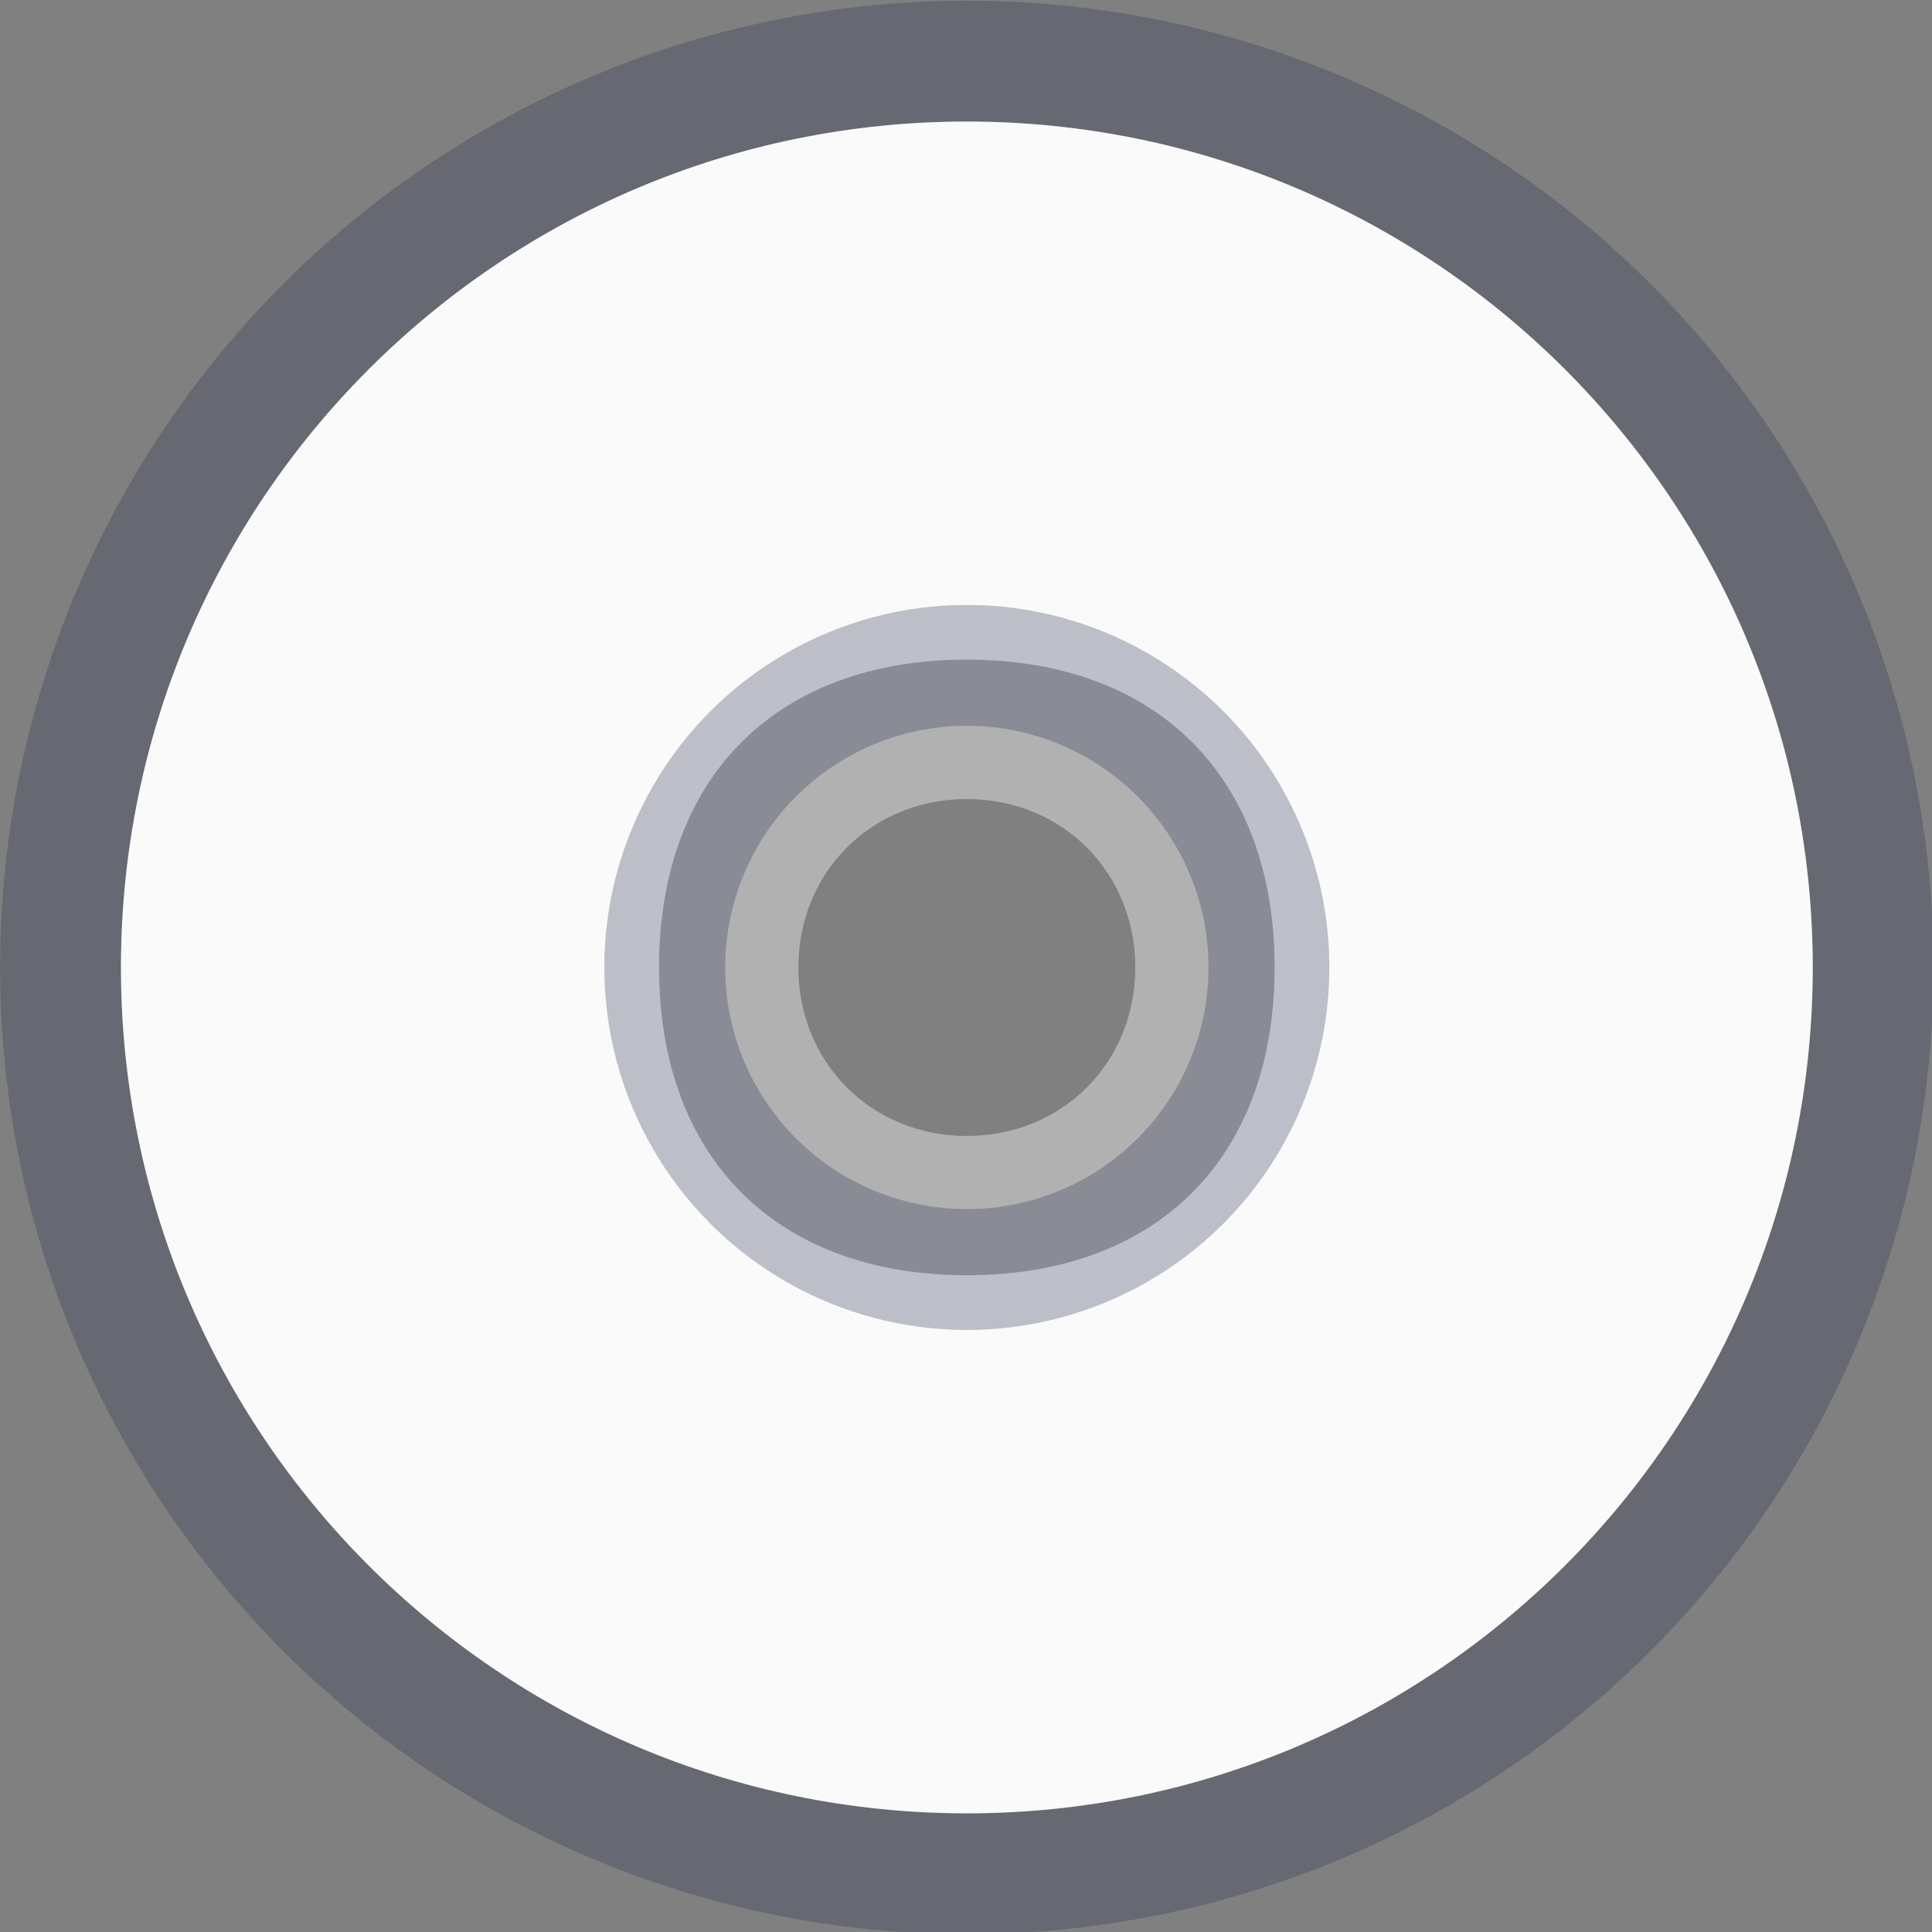 <svg width="16" height="16" version="1.1" xmlns="http://www.w3.org/2000/svg">
 <rect width="100%" height="100%" fill="#808080" stroke="none"/>
 <defs>
  <style id="current-color-scheme" type="text/css"/>
 </defs>
 <g transform="matrix(.401 0 0 .401 -1.617 -8.028)">
  <g transform="matrix(.75 0 0 .75 0 16)">
   <ellipse cx="32" cy="32" rx="24.957" ry="24.957" fill="none" stroke="#2c3854" stroke-opacity=".302" stroke-width="3.328"/>
   <path d="m32 8.707c-12.864-4e-7 -23.293 10.429-23.293 23.293-5e-7 12.864 10.429 23.293 23.293 23.293 12.864 1e-6 23.293-10.429 23.293-23.293 0-12.864-10.429-23.293-23.293-23.293zm0 14.817c5.241 0 8.475 3.235 8.475 8.476 0 5.241-3.234 8.475-8.475 8.475-5.241 0-8.476-3.234-8.476-8.475 0-5.241 3.235-8.476 8.476-8.476z" fill="#fafafa"/>
  </g>
  <path d="m24 32.87c-3.938 0-7.13 3.192-7.13 7.13 0 3.938 3.192 7.13 7.13 7.13 3.938 0 7.13-3.192 7.13-7.13 0-3.938-3.192-7.13-7.13-7.13zm0 3.652c1.969 0 3.479 1.51 3.479 3.479s-1.51 3.479-3.479 3.479c-1.969 0-3.479-1.51-3.479-3.479s1.51-3.479 3.479-3.479z" fill="#fff" fill-opacity=".388"/>
  <g fill="none" stroke="#2c3854" stroke-opacity=".302">
   <circle cx="24" cy="40" r="0" stroke-width="2.496"/>
   <circle cx="24" cy="40" r="0" stroke-width="2.496"/>
   <ellipse cx="24" cy="40" rx="6.239" ry="6.239" stroke-width="2.496"/>
  </g>
 </g>
</svg>
